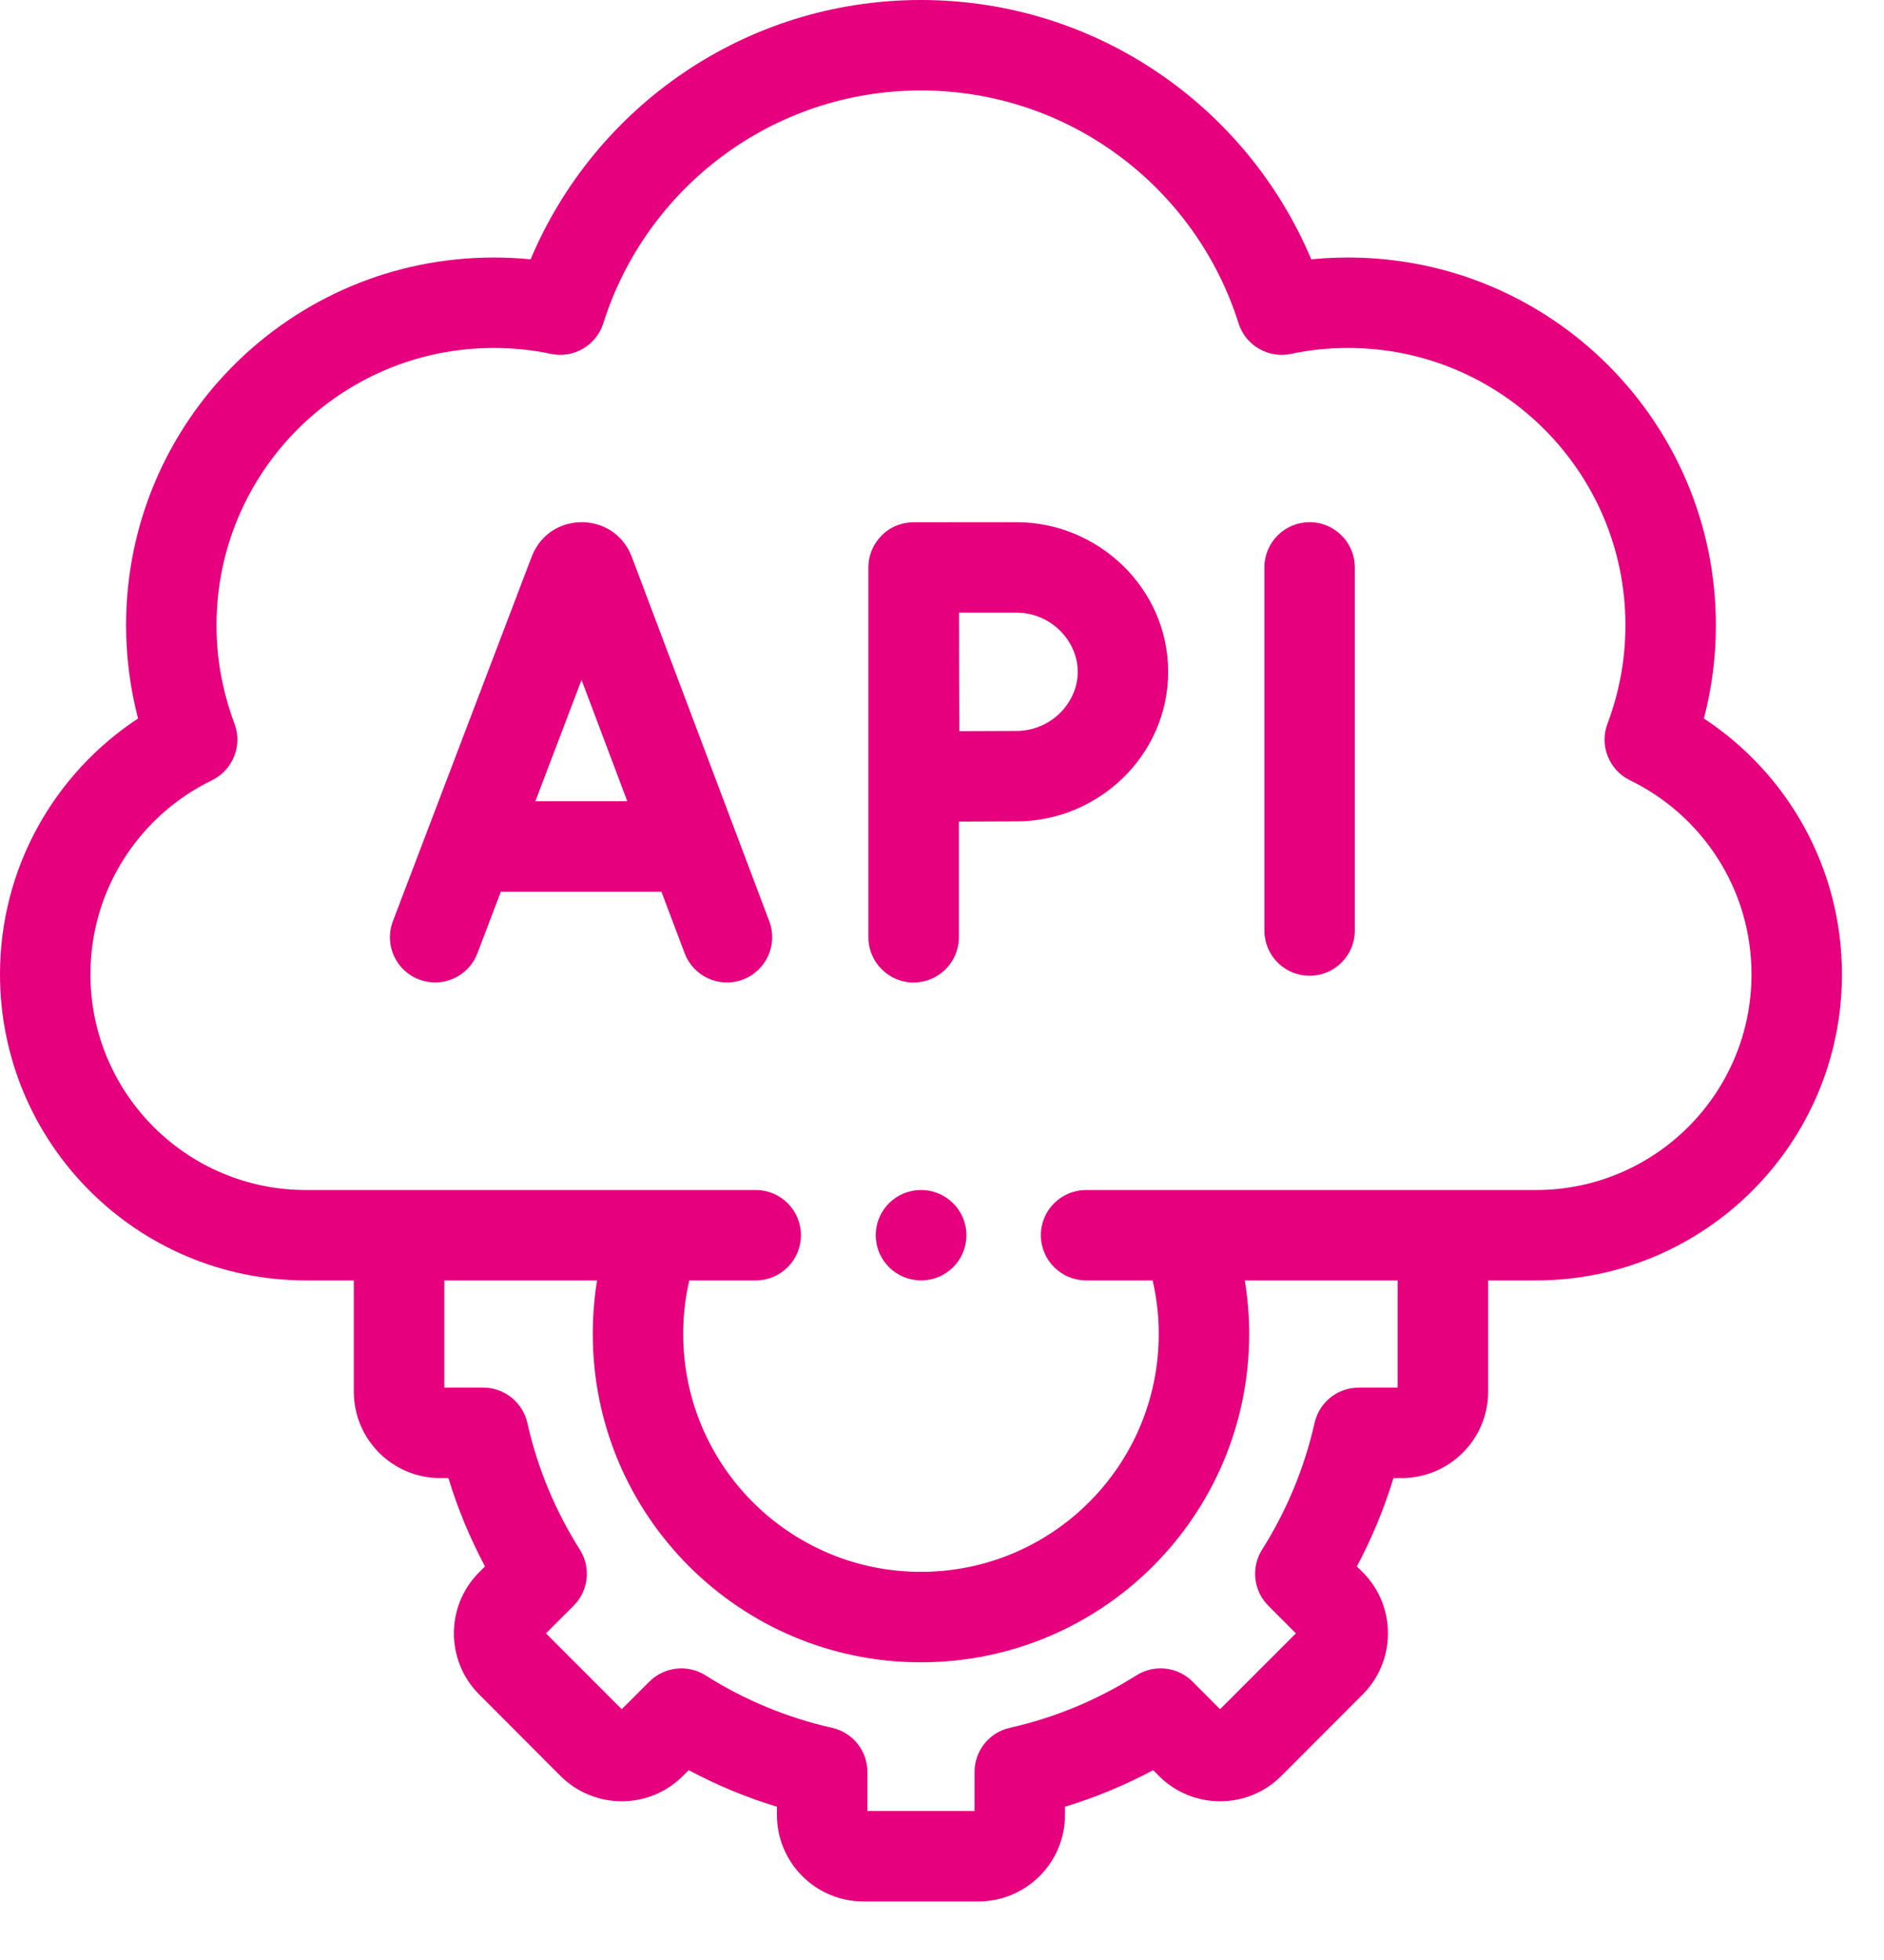 <svg width="25" height="26" viewBox="0 0 25 26" fill="#e6007e" xmlns="http://www.w3.org/2000/svg">
<path fill-rule="evenodd" clip-rule="evenodd" d="M0 12.925C0 15.166 1.817 16.985 4.06 16.985H4.695V18.462C4.695 19.093 5.208 19.607 5.84 19.607H5.95C6.075 20.016 6.238 20.408 6.436 20.779L6.36 20.855C5.91 21.303 5.912 22.031 6.358 22.477L7.439 23.56C7.887 24.005 8.613 24.007 9.06 23.56L9.139 23.482C9.509 23.679 9.9 23.843 10.31 23.967V24.077C10.31 24.707 10.822 25.223 11.456 25.223H12.985C13.617 25.223 14.132 24.708 14.132 24.077V23.967C14.54 23.843 14.932 23.679 15.302 23.482L15.38 23.56C15.826 24.006 16.555 24.006 17.001 23.56L18.084 22.476C18.528 22.03 18.53 21.303 18.083 20.857L18.005 20.779C18.203 20.408 18.366 20.016 18.491 19.607H18.6C19.23 19.607 19.747 19.095 19.747 18.462V16.985H20.382C22.623 16.985 24.442 15.167 24.442 12.925C24.442 11.505 23.713 10.256 22.61 9.531C22.714 9.135 22.769 8.721 22.769 8.294C22.769 5.6 20.584 3.416 17.89 3.416C17.789 3.416 17.689 3.419 17.589 3.425C17.526 3.429 17.463 3.434 17.4 3.44C16.549 1.419 14.551 0 12.22 0C9.889 0 7.892 1.419 7.041 3.44C6.879 3.424 6.715 3.416 6.551 3.416C3.857 3.416 1.673 5.6 1.673 8.294C1.673 8.721 1.729 9.135 1.832 9.531C0.729 10.256 0 11.505 0 12.925ZM19.146 15.786H20.382C21.961 15.786 23.242 14.504 23.242 12.925C23.242 11.793 22.585 10.815 21.63 10.351C21.351 10.215 21.221 9.889 21.331 9.599C21.484 9.193 21.569 8.754 21.569 8.294C21.569 6.263 19.921 4.616 17.89 4.616C17.627 4.616 17.375 4.642 17.132 4.694C17.067 4.708 17.002 4.711 16.939 4.703C16.877 4.696 16.817 4.68 16.761 4.654C16.668 4.612 16.585 4.547 16.523 4.462C16.507 4.44 16.492 4.416 16.479 4.391C16.461 4.359 16.446 4.324 16.435 4.288C15.87 2.497 14.196 1.2 12.22 1.2C10.245 1.2 8.571 2.497 8.006 4.288C7.913 4.583 7.61 4.759 7.308 4.694C7.067 4.642 6.813 4.616 6.551 4.616C4.52 4.616 2.873 6.263 2.873 8.294C2.873 8.561 2.901 8.821 2.956 9.071C2.995 9.252 3.047 9.429 3.111 9.599C3.221 9.889 3.091 10.215 2.812 10.351C1.856 10.815 1.2 11.793 1.2 12.925C1.2 14.504 2.48 15.786 4.06 15.786H5.295H8.686H8.716H10.028C10.36 15.786 10.628 16.054 10.628 16.385C10.628 16.717 10.36 16.985 10.028 16.985H9.146L9.123 17.095C9.115 17.137 9.107 17.179 9.101 17.221L9.091 17.294L9.079 17.404C9.075 17.448 9.072 17.491 9.07 17.535C9.067 17.588 9.066 17.642 9.066 17.696C9.066 19.439 10.479 20.851 12.22 20.851C13.963 20.851 15.376 19.439 15.376 17.696C15.376 17.554 15.367 17.414 15.348 17.277C15.339 17.211 15.329 17.147 15.316 17.083L15.295 16.985H14.413C14.081 16.985 13.812 16.717 13.812 16.385C13.812 16.054 14.081 15.786 14.413 15.786H15.724H15.754H19.146ZM5.896 16.985H7.923C7.885 17.217 7.866 17.454 7.866 17.696C7.866 20.102 9.816 22.051 12.22 22.051C14.626 22.051 16.576 20.102 16.576 17.696C16.576 17.454 16.556 17.217 16.518 16.985H18.546V18.407H18.03C17.873 18.407 17.727 18.468 17.619 18.569C17.534 18.649 17.472 18.754 17.444 18.875C17.308 19.48 17.069 20.047 16.747 20.557C16.598 20.794 16.632 21.103 16.831 21.301L17.196 21.667L16.19 22.673L15.825 22.307C15.627 22.109 15.317 22.074 15.08 22.224C14.815 22.391 14.536 22.535 14.244 22.655C14.15 22.693 14.055 22.729 13.959 22.762C13.777 22.824 13.591 22.877 13.401 22.92C13.299 22.943 13.207 22.991 13.133 23.057C13.087 23.098 13.048 23.145 13.017 23.197C12.997 23.231 12.98 23.266 12.967 23.303C12.944 23.367 12.932 23.435 12.932 23.505V24.023H11.51V23.505C11.51 23.224 11.315 22.981 11.041 22.92C10.436 22.784 9.87 22.546 9.362 22.224C9.125 22.075 8.816 22.109 8.618 22.306L8.25 22.673L7.245 21.667L7.611 21.301C7.678 21.234 7.727 21.155 7.755 21.07C7.782 20.992 7.792 20.91 7.785 20.828C7.781 20.776 7.77 20.724 7.752 20.674C7.737 20.633 7.718 20.594 7.694 20.556C7.372 20.046 7.133 19.481 6.998 18.876C6.936 18.602 6.693 18.407 6.412 18.407H5.896V16.985ZM17.378 12.944C17.709 12.944 17.978 12.675 17.978 12.344V7.527C17.978 7.374 17.92 7.233 17.825 7.127C17.715 7.005 17.555 6.927 17.378 6.927C17.046 6.927 16.778 7.196 16.778 7.527V12.344C16.778 12.675 17.046 12.944 17.378 12.944ZM12.724 12.433C12.724 12.764 12.455 13.033 12.123 13.033C11.792 13.033 11.523 12.764 11.523 12.433V7.528C11.523 7.383 11.575 7.25 11.661 7.146C11.673 7.131 11.685 7.118 11.698 7.104C11.763 7.039 11.842 6.989 11.932 6.959C11.96 6.949 11.989 6.942 12.019 6.937C12.053 6.931 12.088 6.928 12.123 6.928L13.489 6.927C14.569 6.927 15.501 7.801 15.501 8.912C15.501 10.024 14.569 10.896 13.489 10.896L12.724 10.899V12.433ZM12.73 9.699L12.727 8.912L12.726 8.127H13.489C13.938 8.127 14.301 8.494 14.301 8.912C14.301 9.33 13.938 9.696 13.489 9.696L12.73 9.699ZM10.208 12.221C10.325 12.531 10.168 12.877 9.858 12.994C9.548 13.111 9.202 12.955 9.085 12.645L8.777 11.829H6.646L6.335 12.646C6.217 12.956 5.871 13.111 5.561 12.993C5.407 12.935 5.291 12.82 5.228 12.681C5.189 12.595 5.17 12.499 5.175 12.402C5.178 12.341 5.191 12.28 5.214 12.219L7.056 7.383L7.06 7.373C7.299 6.778 8.139 6.779 8.378 7.372L10.208 12.221ZM7.717 9.019L8.324 10.629H7.104L7.717 9.019ZM12.224 16.985C11.889 16.985 11.621 16.717 11.621 16.385C11.621 16.054 11.889 15.786 12.221 15.786C12.555 15.786 12.824 16.054 12.824 16.385C12.824 16.717 12.555 16.985 12.224 16.985Z" fill="#e6007e"/>
</svg>
